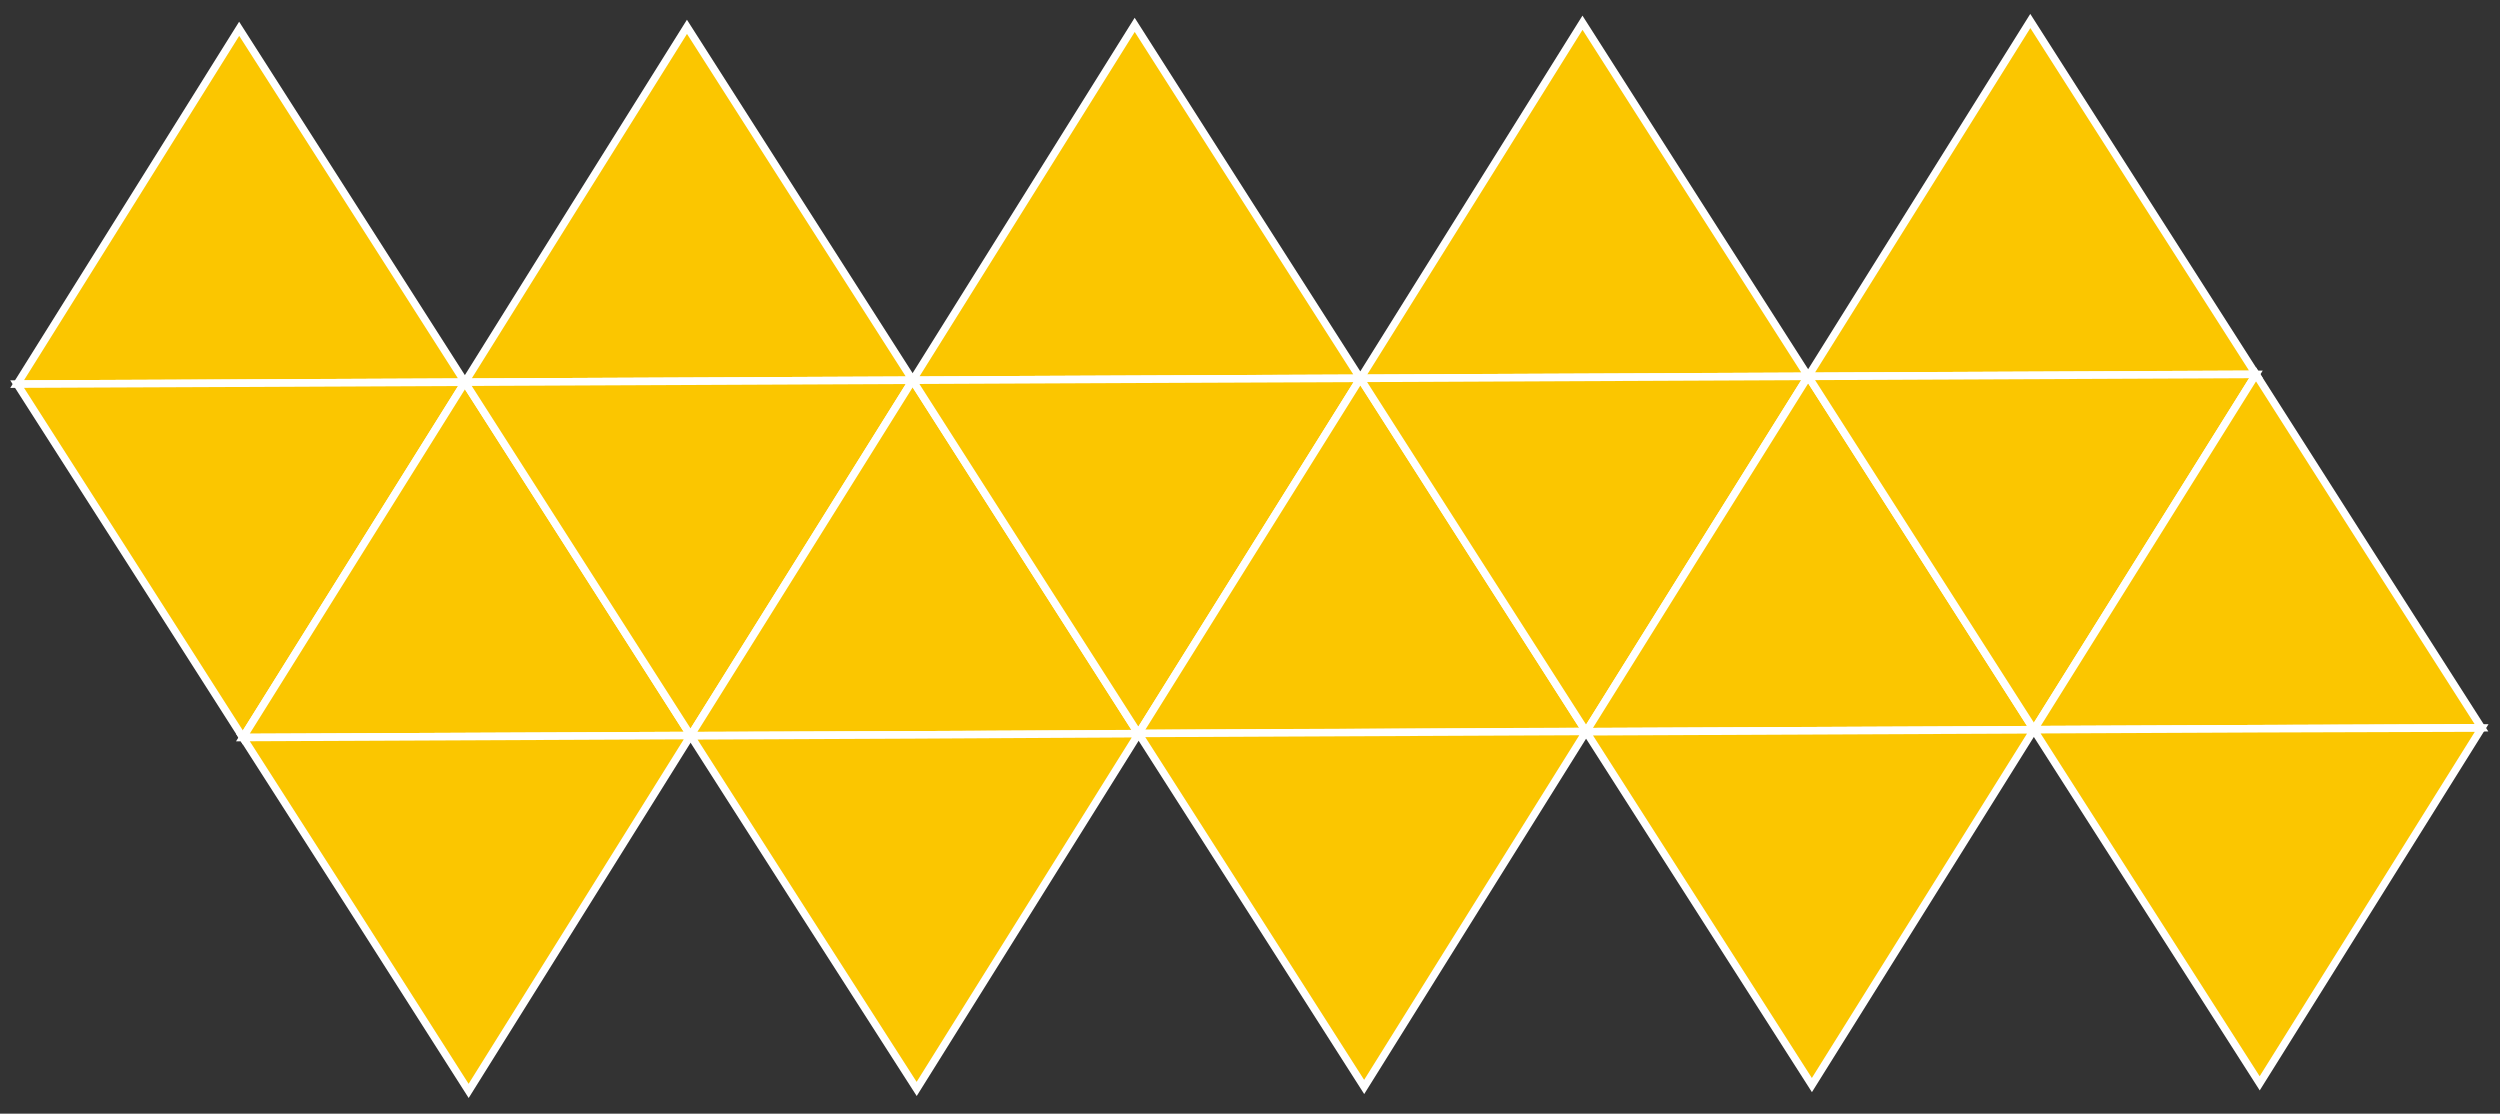 <svg id="Layer_1" data-name="Layer 1" xmlns="http://www.w3.org/2000/svg" viewBox="0 0 330 147"><rect x="0" y="0" width="330" height="147" fill="#333333" stroke="none"/><defs><style>.cls-1{fill:#fbc600;stroke:#fff;stroke-miterlimit:10;}</style></defs><title>icosahedron</title><path id="use3267" class="cls-1" d="M31.57,3.8,16.92,27.25,2.26,50.7l29.55-.13,29.55-.13L46.47,27.12Z"/><path id="use3269" class="cls-1" d="M32.06,97.35,46.71,73.9,61.37,50.45l-29.55.13L2.26,50.7,17.16,74Z"/><path id="use3271" class="cls-1" d="M61.37,50.45,46.71,73.9,32.06,97.35l29.55-.13,29.55-.13L76.27,73.77Z"/><path id="use3273" class="cls-1" d="M61.86,144l14.65-23.45L91.16,97.09l-29.55.13-29.55.13L47,120.68Z"/><path id="use3277" class="cls-1" d="M90.68,3.54,76,27,61.37,50.45l29.55-.13,29.55-.13-14.9-23.32Z"/><path id="use3279" class="cls-1" d="M91.16,97.09l14.65-23.45,14.65-23.45-29.55.13-29.55.13,14.9,23.32Z"/><path id="use3281" class="cls-1" d="M120.47,50.19,105.82,73.64,91.16,97.09,120.72,97l29.55-.13-14.9-23.32Z"/><path id="use3283" class="cls-1" d="M121,143.74l14.65-23.45,14.65-23.45L120.72,97l-29.55.13,14.9,23.32Z"/><path id="use3287" class="cls-1" d="M149.78,3.28,135.13,26.73,120.47,50.19,150,50.06l29.55-.13-14.9-23.32Z"/><path id="use3289" class="cls-1" d="M150.27,96.84l14.65-23.45,14.65-23.45L150,50.06l-29.55.13,14.9,23.32Z"/><path id="use3291" class="cls-1" d="M179.58,49.93,164.92,73.38,150.27,96.84l29.55-.13,29.55-.13-14.9-23.32Z"/><path id="use3293" class="cls-1" d="M180.07,143.48,194.72,120l14.65-23.45-29.55.13-29.55.13,14.9,23.32Z"/><path id="use3297" class="cls-1" d="M208.89,3,194.23,26.48,179.58,49.93l29.55-.13,29.55-.13-14.9-23.32Z"/><path id="use3299" class="cls-1" d="M209.37,96.58,224,73.13l14.65-23.45-29.55.13-29.55.13,14.9,23.32Z"/><path id="use3301" class="cls-1" d="M238.68,49.67,224,73.13,209.37,96.58l29.55-.13,29.55-.13L253.58,73Z"/><path id="use3303" class="cls-1" d="M239.17,143.23l14.65-23.45,14.65-23.45-29.55.13-29.55.13,14.9,23.32Z"/><path id="use3307" class="cls-1" d="M268,2.77,253.34,26.22,238.68,49.67l29.55-.13,29.55-.13-14.9-23.32Z"/><path id="use3309" class="cls-1" d="M268.48,96.32l14.65-23.45,14.65-23.45-29.55.13-29.55.13L253.58,73Z"/><path id="use3311" class="cls-1" d="M297.79,49.41,283.13,72.87,268.48,96.32,298,96.19l29.55-.13-14.9-23.32Z"/><path id="use3313" class="cls-1" d="M298.28,143l14.65-23.45,14.65-23.45L298,96.19l-29.55.13,14.9,23.32Z"/></svg>